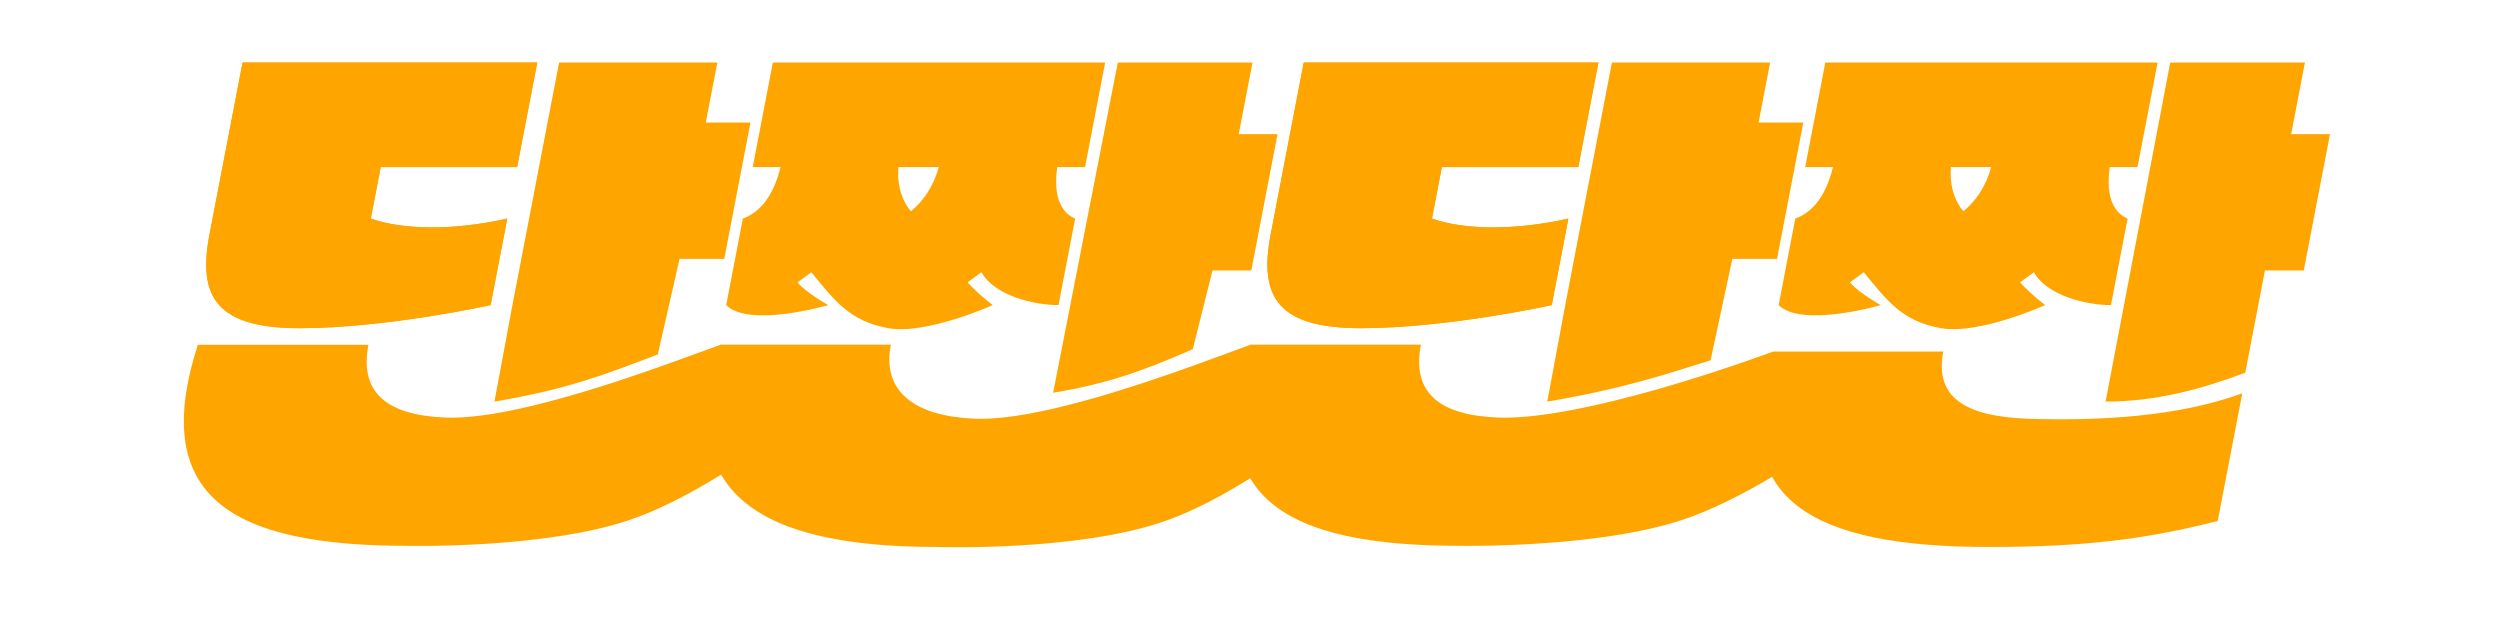 <svg width="80" height="20" viewBox="0 0 80 20" fill="none" xmlns="http://www.w3.org/2000/svg">
<path d="M33.7 12.569L35.77 2H40.08L39.639 4.292H40.881L40.042 8.654H38.8L38.17 11.172C36.46 11.928 35.284 12.305 33.7 12.569Z" fill="#FFA500"/>
<path d="M23.238 9.763L23.771 6.994C24.219 6.833 24.719 6.403 24.977 5.347H24.087L24.731 2H35.365L34.722 5.347H33.832C33.687 6.385 34.018 6.833 34.405 6.994L33.872 9.763C33.092 9.763 31.825 9.464 31.407 8.712L30.963 9.034C31.276 9.392 31.767 9.763 31.767 9.763C31.767 9.763 29.648 10.718 28.431 10.502C27.184 10.281 26.698 9.607 25.962 8.712L25.52 9.034C25.799 9.374 26.504 9.763 26.504 9.763C26.504 9.763 23.985 10.502 23.238 9.763ZM30.04 5.347H28.751C28.696 6.009 28.912 6.493 29.151 6.761C29.518 6.457 29.858 6.009 30.04 5.347Z" fill="#FFA500"/>
<path d="M67.379 12.851L69.448 2H73.758L73.317 4.292H74.56L73.721 8.654H72.478L71.849 11.925C70.428 12.461 68.974 12.851 67.379 12.851Z" fill="#FFA500"/>
<path d="M56.917 9.763L57.449 6.994C57.898 6.833 58.398 6.403 58.655 5.347H57.766L58.41 2H69.044L68.4 5.347H67.511C67.366 6.385 67.697 6.833 68.084 6.994L67.551 9.763C66.77 9.763 65.503 9.464 65.085 8.712L64.642 9.034C64.954 9.392 65.446 9.763 65.446 9.763C65.446 9.763 63.327 10.718 62.11 10.502C60.863 10.281 60.376 9.607 59.641 8.712L59.198 9.034C59.478 9.374 60.183 9.763 60.183 9.763C60.183 9.763 57.664 10.502 56.917 9.763ZM63.718 5.347H62.43C62.375 6.009 62.591 6.493 62.829 6.761C63.196 6.457 63.536 6.009 63.718 5.347Z" fill="#FFA500"/>
<path d="M6.703 7.508L7.763 2H17.192L16.548 5.347C15.447 5.347 13.537 5.347 12.182 5.347L11.865 6.994C12.896 7.36 14.519 7.382 16.232 6.994L15.699 9.763C15.699 9.763 12.357 10.502 9.59 10.502C6.955 10.502 6.315 9.522 6.703 7.508Z" fill="#FFA500"/>
<path d="M6.703 7.508L7.763 2H17.192L16.548 5.347C15.447 5.347 13.537 5.347 12.182 5.347L11.865 6.994C12.896 7.36 14.519 7.382 16.232 6.994L15.699 9.763C15.699 9.763 12.357 10.502 9.59 10.502C6.955 10.502 6.315 9.522 6.703 7.508Z" fill="#FFA500"/>
<path d="M40.66 7.508L41.72 2H51.149L50.505 5.347C49.404 5.347 47.494 5.347 46.139 5.347L45.822 6.994C46.852 7.36 48.476 7.382 50.188 6.994L49.656 9.763C49.656 9.763 46.314 10.502 43.547 10.502C40.912 10.502 40.273 9.522 40.66 7.508Z" fill="#FFA500"/>
<path d="M40.66 7.508L41.72 2H51.149L50.505 5.347C49.404 5.347 47.494 5.347 46.139 5.347L45.822 6.994C46.852 7.36 48.476 7.382 50.188 6.994L49.656 9.763C49.656 9.763 46.314 10.502 43.547 10.502C40.912 10.502 40.273 9.522 40.66 7.508Z" fill="#FFA500"/>
<path d="M6.331 11.034H11.79C11.498 12.55 12.353 13.289 14.278 13.363C16.635 13.437 21.024 11.774 23.048 11.034H28.506C28.506 11.034 23.78 15.403 20.16 16.634C17.412 17.57 13.037 17.466 13.037 17.466C7.447 17.466 4.749 15.932 6.331 11.034Z" fill="#FFA500"/>
<path d="M28.506 11.034H23.048C21.484 15.84 24.387 17.503 29.977 17.503C29.977 17.503 34.472 17.657 37.289 16.671C40.858 15.422 45.468 11.034 45.468 11.034H40.01C37.985 11.774 33.575 13.474 31.218 13.4C29.294 13.326 28.215 12.55 28.506 11.034Z" fill="#FFA500"/>
<path d="M40.01 11.034H45.468C45.176 12.55 46.031 13.289 47.956 13.363C50.313 13.437 54.702 11.995 56.726 11.256H62.184C62.184 11.256 57.423 15.443 53.839 16.634C51.086 17.549 46.715 17.466 46.715 17.466C41.125 17.466 38.427 15.932 40.01 11.034Z" fill="#FFA500"/>
<path d="M62.184 11.256H56.726C55.162 16.061 58.065 17.503 63.655 17.503C66.648 17.503 68.651 17.262 70.967 16.671L71.753 12.586C69.729 13.326 67.254 13.474 64.896 13.4C62.972 13.326 61.893 12.771 62.184 11.256Z" fill="#FFA500"/>
<path d="M50.852 5.789L50.521 7.508L50.088 9.763L49.512 12.851C51.893 12.446 53.164 12.022 54.738 11.53L55.435 8.284H56.865L57.705 3.922H56.274L56.644 2H51.581L50.927 5.401L50.852 5.789Z" fill="#FFA500"/>
<path d="M17.163 5.789L16.832 7.508L16.398 9.763L15.822 12.851C18.204 12.446 19.38 11.975 21.049 11.342L21.746 8.284H23.176L24.015 3.922H22.585L22.955 2H17.892L17.237 5.401L17.163 5.789Z" fill="#FFA500"/>
</svg>
